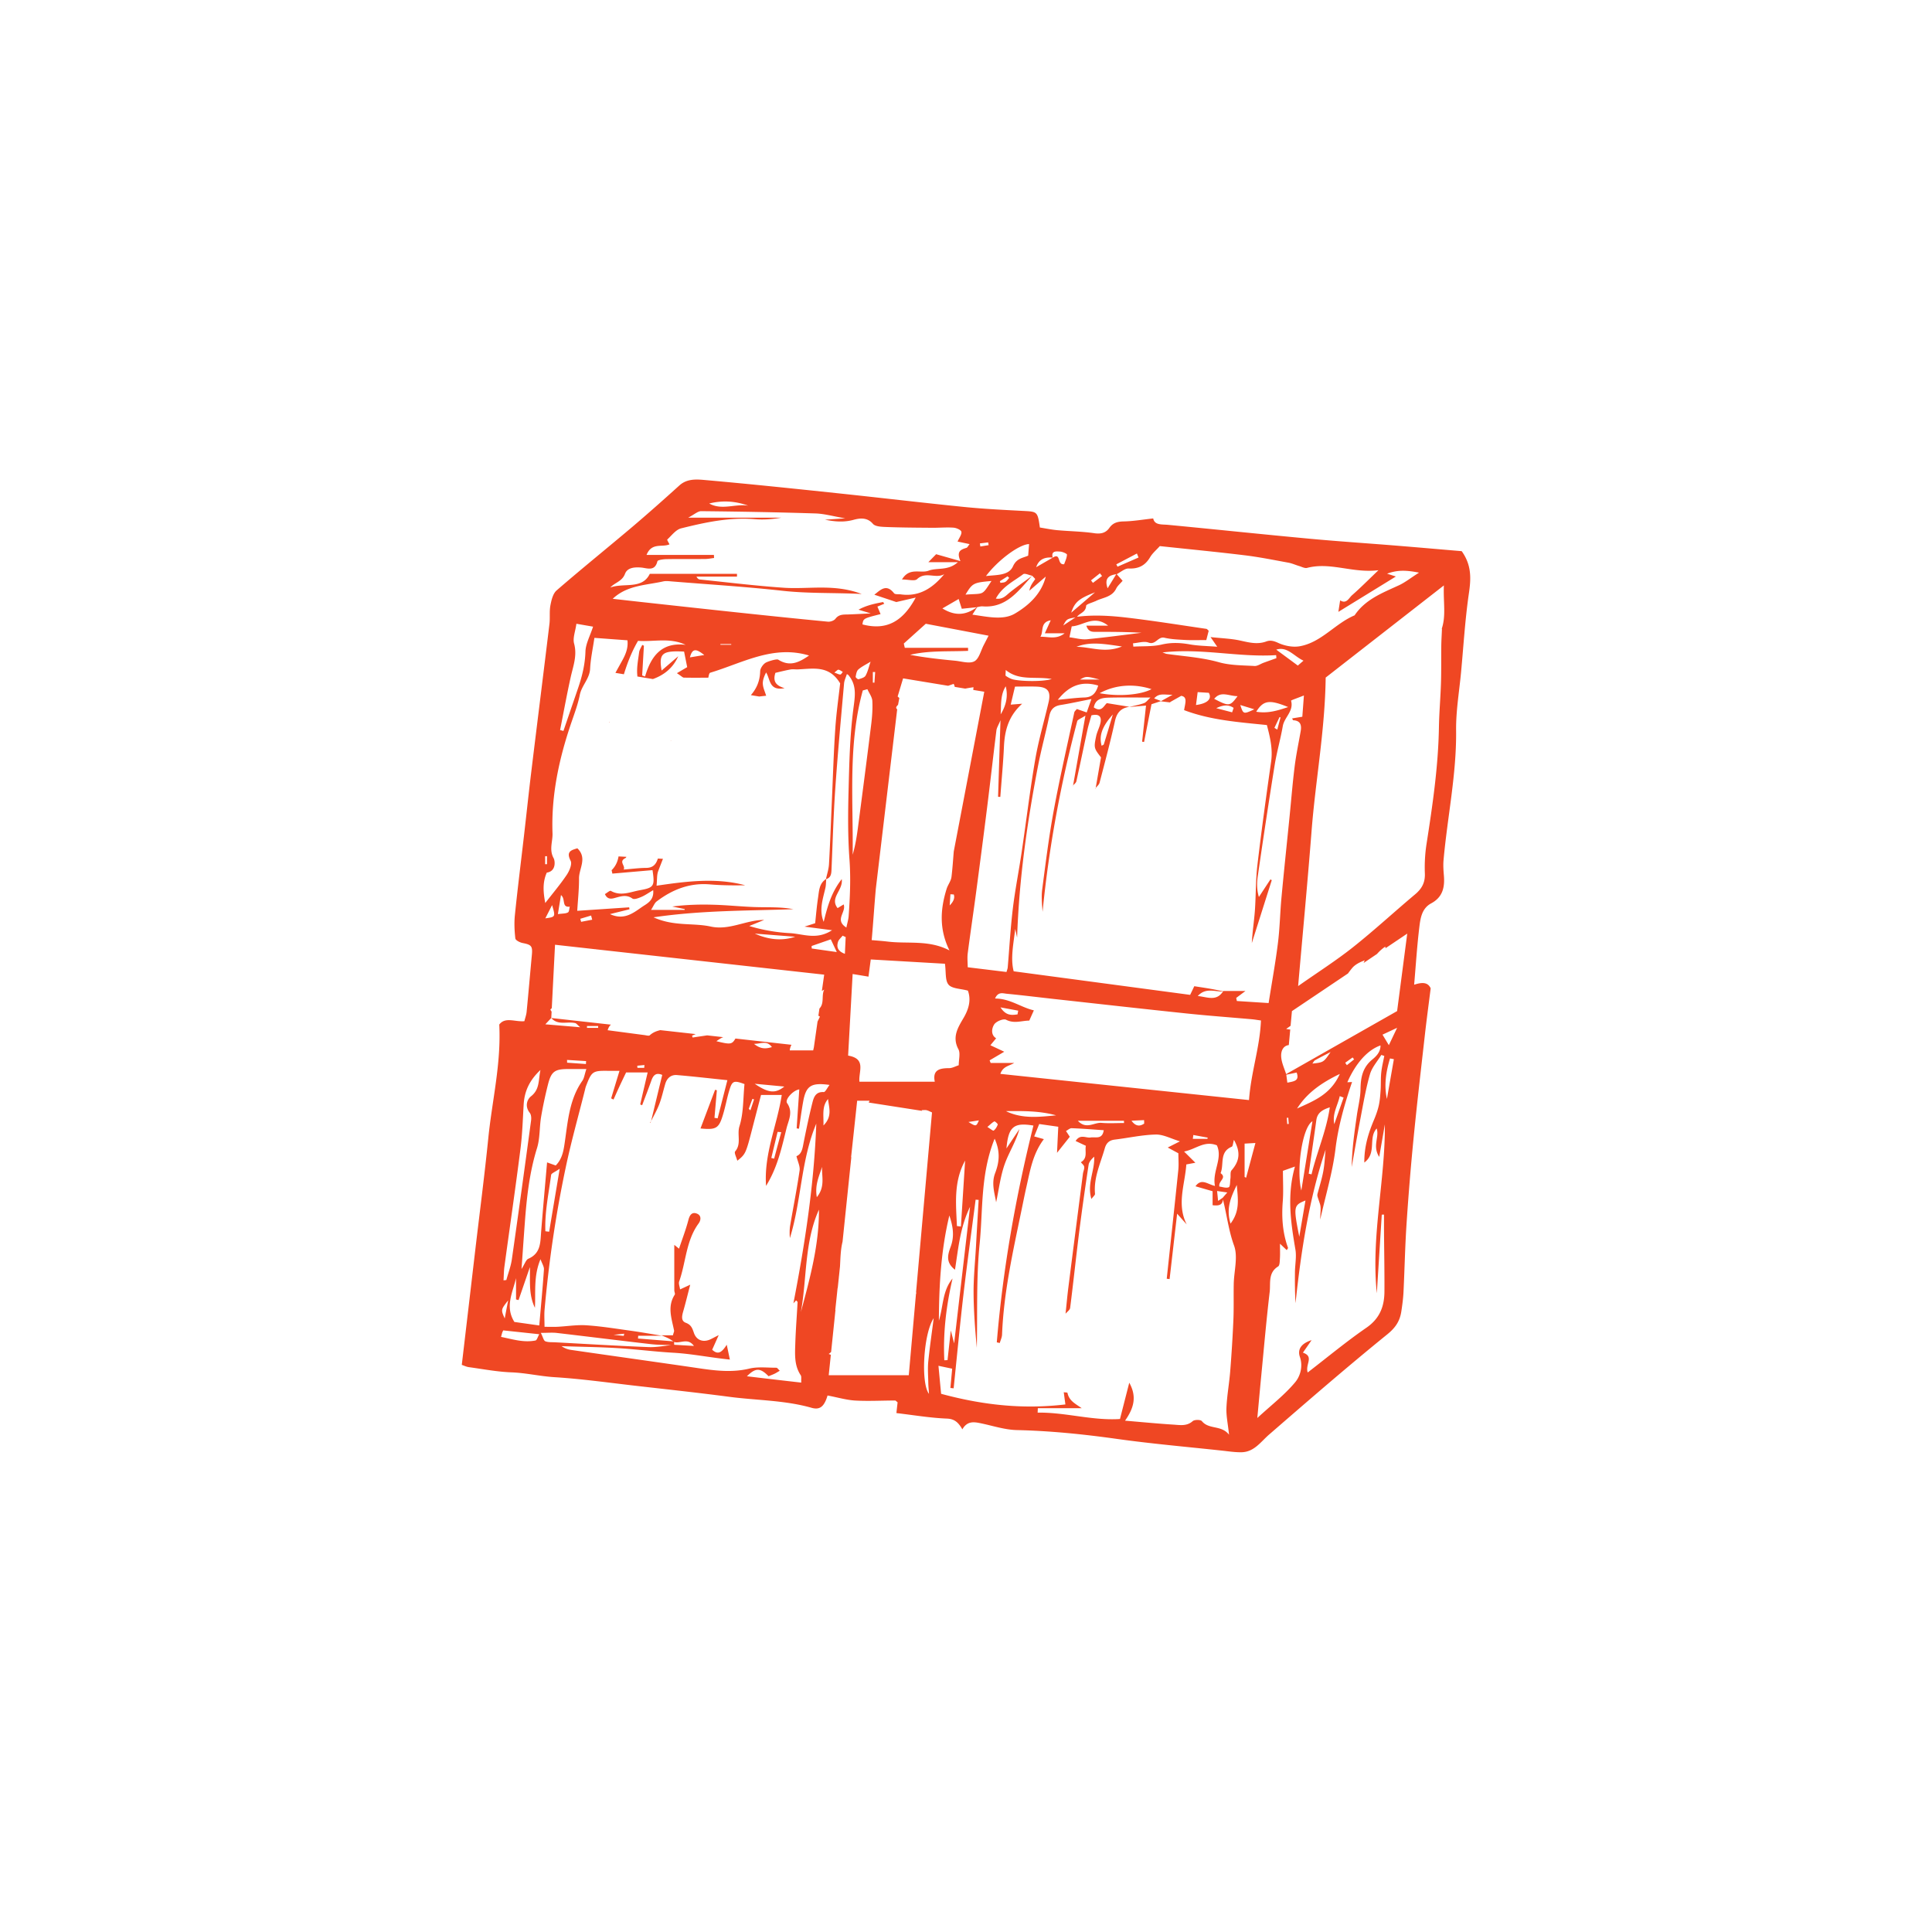 <svg xmlns="http://www.w3.org/2000/svg" id="Layer_1" x="0" y="0" version="1.1" viewBox="0 0 500 500" xml:space="preserve" fill="currentColor" aria-hidden="true">
  <style>
    .st0{fill:#ef4723}
  </style>
  <path d="M277.7 203.48c.01-.07.02-.13.04-.2-.04.04-.08.08-.11.12l.07.08zM283.56 204.15c.01-.07.02-.14.04-.21-.04.04-.08.09-.12.13l.08.08zM173.59 191.69c0 .05-.01.1-.01.14.03-.03.07-.06.1-.09l-.09-.05zM266.42 264.13h-.05c-.01.02-.02.05-.03.07l.08-.07zM157.78 187c.01-.08.02-.16.04-.24-.04.05-.08.1-.11.16l.07.08zM168.35 290.63c.04-.16.08-.31.11-.47-.07.13-.14.26-.2.39l.09.08zM275.74 340v-.02c0 .01-.01.01-.01.02h.01zM275.21 360.32c.03 0 .06.01.08.01 0-.03-.01-.06-.01-.08l-.07.07z" class="st0"/>
  <path d="M378.29 142.64c-5.36-.45-11.13-.96-16.91-1.43-7.52-.61-15.05-1.1-22.56-1.8-12.18-1.13-24.34-2.42-36.51-3.58-1.71-.16-3.49.12-3.86-1.66-2.75.3-5.15.72-7.55.77-1.61.03-2.83.3-3.81 1.69-.92 1.31-2.21 1.61-3.91 1.36-3.15-.46-6.37-.49-9.55-.78-1.55-.14-3.09-.47-4.51-.69-.57-4.07-.69-4.1-4.04-4.28-5.18-.27-10.38-.52-15.54-1.04-10.93-1.1-21.83-2.4-32.76-3.55-11.55-1.22-23.1-2.43-34.67-3.45-2.08-.18-4.4-.27-6.27 1.42-4.04 3.65-8.11 7.27-12.26 10.79-6.49 5.49-13.11 10.82-19.53 16.39-.95.82-1.34 2.5-1.6 3.86-.3 1.56-.06 3.21-.25 4.8-1.55 12.83-3.17 25.66-4.73 38.49-.67 5.52-1.25 11.05-1.89 16.57-.78 6.75-1.63 13.49-2.32 20.25-.21 2.01-.12 4.08.11 6.09.05.48 1.17 1.05 1.88 1.19 2.28.44 2.61.8 2.4 3.06-.46 4.92-.88 9.84-1.36 14.75-.08.81-.38 1.59-.58 2.42-2.44.22-4.96-1.18-6.5.87.52 10.15-1.86 19.68-2.83 29.33-.99 9.83-2.28 19.63-3.43 29.45-1.13 9.64-2.26 19.29-3.44 29.3.64.21 1.2.5 1.79.58 3.67.5 7.34 1.21 11.03 1.35 3.77.14 7.43 1.02 11.19 1.25 7.14.45 14.25 1.46 21.37 2.27 7.97.91 15.96 1.77 23.91 2.82 7.09.93 14.3.86 21.25 2.84 1.9.54 2.94-.16 3.72-2.04.21-.49.35-1.01.4-1.15 2.65.5 4.9 1.18 7.18 1.31 3.42.19 6.86-.01 10.29-.01.19 0 .37.26.66.47-.1.84-.2 1.75-.31 2.78 4.52.53 8.79 1.26 13.08 1.43 2.02.08 2.99 1.06 3.99 2.78 1.15-2.03 2.73-1.97 4.36-1.65 3.25.63 6.49 1.77 9.75 1.84 8.65.2 17.21 1.07 25.77 2.27 9.05 1.27 18.16 2.06 27.24 3.04 1.69.18 3.38.45 5.07.43 3.32-.04 5.01-2.69 7.23-4.61 10.1-8.76 20.2-17.52 30.58-25.93 2.13-1.73 3.22-3.43 3.6-5.88.26-1.7.49-3.42.57-5.13.29-5.93.4-11.87.8-17.79.49-7.4 1.1-14.8 1.83-22.18.86-8.73 1.88-17.44 2.86-26.15.45-4.02.99-8.03 1.54-12.39-.78-1.8-2.57-1.49-4.28-.94.44-5.06.74-9.85 1.31-14.62.29-2.42.59-5.09 3.09-6.43 2.99-1.6 3.55-4.15 3.3-7.18-.11-1.33-.21-2.69-.09-4.02 1-11.19 3.38-22.23 3.25-33.56-.06-5.04.82-10.09 1.29-15.13.62-6.65 1.02-13.33 1.96-19.93.59-3.89.91-7.55-1.8-11.33zm-80.64 1.56c.61-1.04 1.61-1.86 2.51-2.87 7.46.8 14.77 1.5 22.06 2.39 3.76.46 7.49 1.22 11.22 1.9.94.17 1.83.59 2.75.86.69.2 1.48.65 2.09.49 6.06-1.59 11.81 1.44 18.46.6-2.67 2.56-4.69 4.6-6.84 6.48-.82.72-1.43 2.35-3.07 1.33v-.02c-.12.8-.25 1.59-.46 2.99 5.21-3.2 9.93-6.1 14.88-9.15-.81-.26-1.28-.41-2.27-.73 2.78-1.03 5.06-.9 8.26-.27-2.2 1.4-3.62 2.55-5.23 3.29-4.25 1.96-8.67 3.62-11.44 7.76-5.05 2.12-8.59 7-14.19 8-1.78.32-3.93-.1-5.59-.87-1.14-.53-2.05-.75-3.07-.37-2.34.86-4.54.25-6.84-.25-2.27-.49-4.62-.56-7.59-.88.74 1.07 1.04 1.5 1.73 2.5-2.64-.21-4.9-.22-7.1-.61-2.47-.44-4.8-.54-7.31.05-2.35.55-4.86.38-7.3.53l-.09-.86c1.35-.1 2.86-.62 4.02-.19 1.87.69 2.43-1.64 4.11-1.25 1.78.41 3.65.48 5.49.58 1.72.09 3.46.02 5.35.02.2-.77.41-1.6.62-2.41-.24-.2-.41-.46-.61-.49-6.94-1.01-13.87-2.13-20.84-2.94-4.18-.48-8.41-.72-12.62-.19.71-.97 2.28-1.16 2.35-2.84.02-.42 1.53-.79 2.35-1.18l-.07.06c1.87-1.04 4.37-1.01 5.5-3.34.34-.71 1.02-1.25 1.66-2.02-.48-.54-1.01-1.12-1.53-1.71h.01c1.04-.52 2.09-1.51 3.1-1.46 2.55.11 4.26-.76 5.54-2.93zm37.02 42.2c1.87.09 2.22 1.23 1.95 2.8-.53 3.04-1.18 6.07-1.56 9.13-.54 4.28-.88 8.59-1.31 12.89-.7 7-1.45 14-2.1 21.01-.37 3.93-.43 7.9-.92 11.81-.62 5.02-1.54 10.01-2.41 15.55-2.76-.18-5.49-.35-8.22-.53-.06-.27-.11-.53-.17-.8.67-.5 1.34-1 2.39-1.79h-5.73c-.02.03-.03.04-.05.07-1.08-.22-2.16-.45-3.25-.64-1.35-.24-2.71-.43-4.21-.67-.2.42-.64 1.35-1.07 2.24-15.22-2.03-30.25-4.04-45.67-6.1-.87-3.35-.04-7.12.4-10.97.16.75.33 1.49.49 2.24.5-14.99 2.58-29.73 5.4-44.36.84-4.35 2.02-8.64 2.93-12.98.35-1.7 1.19-2.56 2.89-2.84 2.51-.4 4.99-.96 8.01-1.55-.55 1.56-.86 2.44-1.22 3.47-.95-.33-1.72-.6-2.55-.89-.25.32-.59.57-.66.88-1.81 8.45-3.75 16.88-5.32 25.37-1.25 6.78-2.1 13.63-2.99 20.47-.25 1.9-.04 3.86.1 5.78 1.64-16.71 4.67-33.14 8.97-49.35.11-.42.92-.65 2.12-1.44-1.15 6.5-2.17 12.28-3.19 18.05.32-.34.75-.65.84-1.04.99-4.44 1.9-8.89 2.87-13.33.29-1.3.7-2.57 1.03-3.75 1.95-.46 2.66.29 2.36 1.86-.23 1.2-.87 2.31-1.13 3.51-.64 3.02-.57 3.14 1.25 5.51l-1.37 7.89c.38-.44.87-.84 1-1.34 1.39-5.31 2.81-10.62 3.99-15.98.49-2.21 1.6-3.36 3.75-3.66-1.84-.3-3.68-.6-5.85-.95-.73.54-1.32 2.52-3.38 1.11.43-2.34 2.3-2.5 4.12-2.54 3.32-.07 6.64-.02 10.54-.02-.68.61-1.1 1.24-1.67 1.45-1.24.45-2.57.68-3.86 1 1.4-.11 2.83-.24 4.38-.37-.36 3.37-.69 6.36-1.01 9.35.17.02.34.04.51.07.64-3.27 1.28-6.55 1.92-9.77.93-.31 1.71-.56 2.49-.82l-1.8-.68c1.31-1.51 2.72-.87 4.77-.96-1.45.81-2.26 1.25-3.07 1.7.81.11 1.65.2 2.49.3l-.08-.08c.83-.47 1.67-.94 2.89-1.63 1.71.29 1.01 1.93.75 3.7 6.82 2.59 13.98 3.1 21.42 3.86.78 3 1.58 6.12 1.09 9.52-1.27 8.91-2.5 17.84-3.55 26.78-.46 3.91-.36 7.88-.65 11.8-.21 2.78-.65 5.55-.79 8.33 1.72-5.42 3.44-10.85 5.16-16.27-.11-.08-.22-.15-.33-.23-.9 1.37-1.81 2.75-3 4.57-.61-2.08-.51-3.87-.26-5.57 1.38-9.53 2.81-19.04 4.34-28.55.55-3.4 1.52-6.73 2.11-10.12.4-2.28 2.9-3.87 2.14-6.57-.03-.1 1.77-.72 3.32-1.34-.16 2.23-.28 3.78-.41 5.5-.98.16-1.79.29-2.64.43.12.2.19.47.27.48zm-18.16 70.19c-1.72 2.65-4.09 1.42-6.53 1.18 2.06-2.26 4.39-1.08 6.53-1.18zm-73.53 85.21c.04-9.15.55-18.24 2.71-27.23.88 2.61 1.39 5.18.38 7.98-.7 1.93-1.51 4.05 1.08 6.06.46-2.97.79-5.71 1.34-8.41.55-2.69 1.32-5.34 2.56-7.89-1.36 11.71-2.73 23.41-4.12 35.36-.26-1.03-.5-1.95-.86-3.35-.32 2.91-.59 5.29-.85 7.68-.28.01-.55.03-.83.04-.35-7.13.5-14.16 2.13-21.17-2.66 3.22-2.38 7.26-3.54 10.93zm6.79-41.44c-.36 5.69-.72 11.38-1.09 17.06l-1.03-.12c-.24-5.71-.9-11.45 2.12-16.94zm.86-9.99l2.71-.42c-.71 1.63-.71 1.63-2.71.42zm-3.8-70c-.18 2.2-.32 4.39-.59 6.58-.13 1.06-.92 2.02-1.25 3.07-1.63 5.22-1.99 10.42.73 15.95-5.31-2.78-10.71-1.66-15.9-2.28-1.43-.17-2.87-.27-4.23-.39.41-4.53.68-8.94 1.07-13.28l5.53-46.44c-.16-.16-.28-.32-.26-.46.03-.24.24-.49.48-.7l.34-1.78c-.15-.13-.3-.26-.44-.39.46-1.52.91-3.04 1.41-4.69l11.66 1.92c.48-.17.96-.33 1.44-.5.09.24.19.47.28.71-.05.02-.09.03-.14.05l2.84.47c.7-.14 1.41-.25 2.14-.36l-.06.7 2.85.47-7.9 41.35zm-1.05 13.95c.06-.96.13-1.92.19-2.89l.87.06c.34 1-.17 1.93-1.06 2.83zm-22.49-55.63c.4-.11.8-.22 1.19-.33.45 1.02 1.23 2.02 1.28 3.06.11 2.08-.06 4.2-.32 6.27-1.09 8.8-2.24 17.59-3.39 26.38-.31 2.39-.7 4.78-1.38 7.13.17-14.23-1.23-28.56 2.62-42.51zm-3.45 43.69c.36 4.93.14 9.8-.21 14.69-.06.91-.35 1.8-.59 2.98-3.17-2.02.04-3.96-.7-5.99-.5.31-.96.59-1.57.96-2.12-2.69 1.48-4.59 1.07-7.5-2.75 3.51-3.73 7.24-4.67 11.05-1.24-3.03-.23-5.85.43-8.71.18-.76.16-1.57.22-2.35 1.29-.4 1.33-1.46 1.38-2.59.3-7.03.5-14.07.99-21.09.62-8.98 1.46-17.95 2.25-26.92.07-.83.47-1.63.73-2.45.17.1.3.14.38.23 2.29 2.7 1.71 5.56 1.29 8.85-.9 6.95-1.05 14.02-1.23 21.04-.16 5.93-.2 11.89.23 17.8zm-.98 20.13c-.06 1.35-.13 2.7-.2 4.34-1.99-.72-2.15-1.87-1.79-3.08.18-.6.79-1.08 1.2-1.62.26.13.53.25.79.36zm-5.54 13.6c-.8 1.45.09 3.53-1.25 4.89l-.27 1.86c.13.08.27.17.4.25-.21.42-.41.84-.62 1.27l-.95 6.66-.18.8h-6.06c.04-.55.22-1.04.44-1.45l-14.5-1.62c-.89 1.54-1.3 1.59-4.93.69.82-.56 1.3-.89 1.79-1.04l-4.18-.47c-1.25.19-2.51.37-3.76.56l-.15-.49c.3-.13.61-.26.94-.4l-9.16-1.02c-.97.23-1.91.58-2.72 1.33-.24.22-.92.01-1.38-.05-3.13-.41-6.27-.83-9.52-1.26.23-.75.53-1.19.86-1.44l-15.45-1.72c1.74 2 4.16.82 6.21 1.32.28.07.49.4 1.27 1.07-3.24-.27-5.84-.49-9.02-.76.73-.77 1.13-1.2 1.54-1.64l.09-1.72c-.03 0-.05.01-.08.01-.08-.16-.17-.32-.25-.48.13-.11.25-.24.37-.36l.84-16.4 10.43 1.16a.3.3 0 00.08-.04c0 .02-.01.03-.01.05l59.16 6.57-.6 4.21c.2-.11.4-.23.62-.34zm-18.19 14.04c1.91-.01 3.29-.98 4.64.84-1.64.48-2.91.54-4.64-.84zm.02 14.38c-.32.94-.63 1.89-.95 2.83-.14-.13-.28-.27-.42-.4.31-.86.63-1.71.94-2.57.15.04.29.09.43.14zm7.83-3.33c-2.27 1.81-4.03 1.76-7.66-.72 2.47.23 4.93.46 7.66.72zm-36.2-5.57l-.06.73h-1.75c-.02-.18-.03-.37-.05-.55l1.86-.18zm-11.98-9.62h-2.89v-.47h2.89v.47zm-3.12 8.6c-.01.25-.03.5-.04.76-1.62-.12-3.25-.23-4.87-.35-.01-.24-.01-.47-.02-.71l4.93.3zm-10.55-36.94c.59-1.16 1.04-2.04 1.75-3.43.9 3.06.9 3.06-1.75 3.43zm3.25-1.1c.31-1.9.53-3.26.8-4.93 1.28 1.03.08 3.28 2.28 3-.15.52-.14 1.31-.47 1.49-.58.33-1.36.27-2.61.44zm5.8 1.21l2.8-.84c.09.36.18.72.28 1.08-.95.18-1.91.36-2.86.55-.08-.27-.15-.53-.22-.79zm45.16 3.84l10.46.81c-3.58 1.18-7.06.7-10.46-.81zm14.73 3.85c-.01-.22-.01-.44-.02-.65 1.56-.54 3.12-1.08 4.96-1.72.4.85.77 1.64 1.55 3.29-2.79-.39-4.64-.65-6.49-.92zm7.4-70.91c-.4.01-.8-.24-1.55-.5.58-.42.86-.78 1.08-.74.39.07.75.37 1.12.57-.21.24-.42.67-.65.67zm3.97.6c.12-.66.24-1.49.69-1.89.83-.74 1.88-1.23 3.18-2.03-.48 1.41-.73 2.61-1.31 3.63-.29.5-1.16.72-1.82.92-.18.05-.77-.46-.74-.63zm4.45 1.51v-2.75h.6c-.06.92-.13 1.84-.19 2.76-.14-.01-.28-.01-.41-.01zm29.95-12.15c-.59 1.13-.9 1.76-1.23 2.38-.78 1.48-1.23 3.59-2.45 4.25-1.28.68-3.32 0-5.02-.16-3.87-.37-7.73-.79-11.61-1.52 4.94-1.17 10-.8 15.01-1.03 0-.26-.01-.53-.01-.79h-16.37c-.09-.37-.17-.73-.26-1.1l5.69-5.12c5.17.98 10.54 2 16.25 3.09zm-11.95-7.06c1.52-.88 2.78-1.61 4.21-2.44.37 1.17.61 1.92.81 2.53 1.41-.15 2.65-.27 3.89-.4-2.66 1.96-5.44 2.45-8.91.31zm6.56 89.23c.68-5.26 1.47-10.51 2.17-15.78.99-7.46 1.97-14.93 2.9-22.4.81-6.49 1.54-13 2.35-19.49.08-.67.51-1.3 1.05-2.62-.22 7.1-.42 13.46-.62 19.81l.58.03c.32-4.34.74-8.67.94-13.02.2-4.1 1.12-7.84 4.71-11.09-1.22.09-1.93.15-2.96.23.36-1.51.73-3.08 1.11-4.67 2.08 0 3.87-.06 5.66.01 2.84.12 3.68 1.26 3.03 4.05-1.15 4.93-2.6 9.81-3.45 14.79-1.38 8.02-2.34 16.1-3.54 24.15-.72 4.85-1.69 9.67-2.27 14.53-.6 5.02-.88 10.08-1.31 15.13-.03.36-.18.7-.32 1.2-3.21-.39-6.4-.78-10.03-1.22-.02-1.24-.15-2.46 0-3.64zm25.06-82.79c-2.16 1.7-4.19.84-6.26.89.9-1.38-.15-3.76 2.68-4.26-.53 1.16-.94 2.07-1.53 3.37h5.11zm8.1-.38c3.94 0 7.87 0 11.81.24-4.72.58-9.43 1.23-14.16 1.68-1.41.13-2.87-.31-4.49-.51.22-1.06.39-1.85.59-2.83 2.99-.15 5.75-3.09 9.42-.18h-5.63c.51 1.64 1.49 1.6 2.46 1.6zm-4.13 12.35c1.64-.9 1.64-.9 5.12 0h-5.12zm4.73 1.55c-.6 2.01-1.55 3.03-3.58 3.09-2.18.07-4.36.37-6.87.6 2.68-3.37 5.84-5.06 10.45-3.69zm-5.63-10.02c3.62-1.44 7.29-.73 11.78-.09-4.41 1.82-8.09.1-11.78.09zm19.43 10.95c-2.75 1.48-8.47 1.99-13.42 1.05 4.11-2.23 8.91-2.52 13.42-1.05zm-22.85-16.47c.86-1.63.9-1.7 3.15-2.09-1.05.7-2.1 1.39-3.15 2.09zm-2.97 13.84c-1.99.7-7.61.67-9.96.13-.68-.16-1.34-.54-1.93-.93-.15-.1-.02-.63-.02-1.53 3.51 2.89 7.54 1.6 11.91 2.33zm-11.91 1.9c.67 2.65.05 5.03-1.31 7.26.15-2.47-.1-5.03 1.31-7.26zm27.72 7.29c-.77 2.57-1.53 5.15-2.33 7.71-.05.17-.37.25-.57.38-.7-2.53.04-4.89 2.9-8.09zm37.11-.71c1.86-2.98 3.4-3.2 8.26-1.21-2.79.92-5.21 1.7-8.26 1.21zm6.29 1.46c-.28 1.05-.56 2.1-.84 3.16-.25-.15-.49-.3-.74-.45.44-.93.88-1.85 1.32-2.78.09.02.17.04.26.07zm-1.08-15.32c-1.1.39-2.2.78-3.3 1.18-.79.29-1.58.88-2.35.84-3.07-.18-6.25-.14-9.18-.96-4.46-1.26-9.02-1.53-13.54-2.17-.23-.03-.45-.15-1.11-.38 10.15-1.16 19.73 1.32 29.42.7.03.27.05.53.06.79zm-.03-2.21c2.86-.91 4.55 1.7 7.05 2.85l-1.47 1.27c-1.98-1.47-3.79-2.8-5.58-4.12zm-5.67 15.44c-2.84 1.31-2.84 1.31-3.64-1.11 1.02.31 2.04.62 3.64 1.11zm-10.39-2.71c1.74-2.12 3.71-.72 6.05-.69-1.97 2.66-2.21 2.68-6.05.69zm5.03 2.34c-.13.38-.26.77-.39 1.15-1.18-.31-2.36-.61-4.11-1.07 2.05-.98 3.32-.86 4.5-.08zm-9.74-.74c.17-1.28.29-2.21.43-3.34 1.1.07 2.04.13 2.88.18.9 1.55-.32 2.77-3.31 3.16zm-15.29-39.21c.14.35.28.69.42 1.04-1.81.79-3.62 1.58-5.44 2.37-.1-.2-.21-.4-.31-.61 1.77-.93 3.55-1.86 5.33-2.8zm-5.35 5.36c-.74 1.21-1.49 2.42-2.23 3.64-.91-2.57.33-3.38 2.23-3.64zm-4.22-.24c.18.23.36.47.55.7-.79.59-1.57 1.19-2.36 1.78l-.5-.65 2.31-1.83zm-1.28 4.93c-2.05 1.75-4.1 3.51-6.15 5.26.89-2.72 1.96-3.64 6.15-5.26zm-10.95-8.99c-.45-1.83.95-1.61 1.92-1.56.64.03 1.8.55 1.78.8-.05.91-.5 1.79-.73 2.47-1.92.27-.72-3.14-2.98-1.69l-4.26 2.46c.71-2.12 2.29-2.65 4.27-2.48zm-4.54 5.59c-.59.87-1.28 1.67-1.49 2.98 1.41-1.22 2.82-2.44 4.24-3.66-1.12 4.51-4.46 7.5-7.99 9.58-3.03 1.78-7.03.83-11 .27.53-.82.89-1.39 1.24-1.94.5-.1.97-.24 1.42-.2 6.2.48 9.28-4.09 12.82-7.91.31.32.82.79.76.88zm-.77-.88c-1.91 1.41-3.86 2.77-5.72 4.25-1.02.81-1.83 1.93-3.68 1.65 1.69-3.15 4.63-4.47 7.07-6.31.43-.32 1.51.23 2.29.38.02.01.03.02.04.03zm-8.36 1.4c.67-.42 1.33-.85 2-1.27l.42.42c-.33.35-.6.79-1 1.02-.35.21-.84.18-1.27.26-.04-.15-.1-.29-.15-.43zm7.56-9.61c-.08 1.09-.15 1.92-.23 2.99-1.37.62-2.98.65-3.93 2.76-1.09 2.43-4.19 2.2-6.99 2.52 3.1-4.12 8.59-8.2 11.15-8.27zm-10.58-.44c.04.24.07.48.11.72-.71.11-1.43.23-2.14.34-.04-.26-.08-.52-.12-.79l2.15-.27zm.85 9.99c-2.58 3.92-1.81 3.16-6.72 3.53 1.81-2.99 2.03-3.11 6.72-3.53zm-62.95-19.49c-3.35-.55-6.82 1.27-10.1-.56 3.42-.86 6.79-.64 10.1.56zm-31.89 17.63c.6-1.58 2.39-1.76 4.15-1.62 1.52.12 3.57 1.12 4.23-1.61.09-.36 1.51-.54 2.31-.56 3.35-.06 6.7-.01 10.05-.04.77-.01 1.54-.17 2.31-.26-.01-.26-.03-.53-.04-.79h-17.44c1.33-3.32 4.05-1.89 5.94-2.74-.21-.44-.67-1.15-.57-1.25 1.13-1.05 2.22-2.55 3.58-2.89 6.22-1.55 12.5-2.91 19.01-2.38 2.3.19 4.63.03 6.94-.39h-24.11c1.58-.82 2.48-1.69 3.37-1.68 9.85.1 19.7.28 29.54.59 2.31.07 4.61.74 7.74 1.27-2.27.15-3.77.25-5.26.35 2.45.49 4.8.73 7.33.05 1.46-.4 3.52-.81 5.07 1.01.63.74 2.28.78 3.47.83 3.95.15 7.91.17 11.87.2 1.84.02 3.69-.16 5.51-.03.74.05 1.95.57 2.05 1.06.14.68-.55 1.54-.98 2.54.87.18 1.86.39 3.11.66-.4.48-.55.88-.81.96-1.37.43-2.7.82-1.56 3.44-2.45-.7-4.26-1.21-6.29-1.79-.43.44-1.06 1.08-2.01 2.06h7.65c-2.62 2.32-5.35 1.35-7.59 2.2-2.09.8-4.95-.98-6.89 2.28 1.64 0 3.29.5 3.91-.09 2.22-2.11 4.84 0 7.03-1.29-2.97 3.59-6.44 5.89-11.21 5.24-.61-.08-1.52.05-1.79-.3-2.03-2.6-3.58-.76-5.1.38 1.72.57 3.54 1.18 5.69 1.9 1.36-.31 3.14-.72 5.03-1.16-3.37 6.26-7.62 8.57-13.79 6.95.22-1.54.22-1.54 4.69-2.67-.26-.62-.51-1.21-.82-1.94.5-.21 1.14-.47 1.78-.74-.12-.15-.27-.45-.36-.43-2.12.4-4.23.83-6.31 1.97.8.24 1.61.49 3.18.96-2.46.12-4.13.21-5.8.27-1.23.04-2.43-.09-3.35 1.12-.36.48-1.31.81-1.95.75-7.62-.73-15.24-1.52-22.85-2.33-8.48-.9-16.96-1.83-25.44-2.76-2.45-.27-4.91-.55-7.4-.83 3.69-3.52 8.58-3.5 13.1-4.51.68-.15 1.43-.05 2.15.01 9.59.78 19.2 1.37 28.76 2.43 6.61.73 13.2.46 20.42.82-7.11-2.69-13.67-1.18-20.11-1.61-7.26-.49-14.48-1.39-21.72-2.13-.33-.03-.64-.21-.93-.75h10.49v-.73h-22.56c-1.99 4.14-6.67 2.25-10.23 3.55 1.19-1.3 3.07-1.57 3.81-3.55zm27.49 18.37h-2.8v-.19h2.79c.01.06.01.12.01.19zm-6.98 2.65c-1.72.28-2.58.43-3.71.61.65-2.52 1.72-2.17 3.71-.61zm-34.56 5.7c.64-2.87 1.72-5.57.87-8.68-.38-1.41.33-3.12.6-5.11 1.65.29 3.12.54 4.31.75-.76 2.38-1.91 4.41-1.97 6.47-.1 3.29-.85 6.35-1.89 9.39l-3.81 11.13-.86-.24c.91-4.58 1.74-9.17 2.75-13.71zm-6.62 46.37c.16 0 .32 0 .48-.01v2.08h-.48v-2.07zm.43 4.24c2.47-.34 2.14-3.06 1.78-3.71-1.24-2.23-.22-4.34-.3-6.45-.36-9.9 1.71-19.42 4.9-28.74.8-2.34 1.68-4.68 2.16-7.09.49-2.45 2.54-4.16 2.67-6.78.13-2.55.68-5.07 1.11-7.98 2.74.2 5.51.41 8.55.63.23 1.98-.46 3.62-1.34 5.22-.59 1.07-1.19 2.14-1.77 3.21l2.19.36c.91-2.95 2.03-5.86 3.66-8.65 4.03.31 8.22-.93 12.32 1.04-6.18-.77-8.96 2.9-10.5 8.2-.25-.09-.5-.19-.75-.28l.45-7.7c-.14-.07-.29-.14-.43-.21-.28.64-.72 1.26-.81 1.93-.25 1.95-.66 3.96-.47 5.89.01.12.01.24.02.36l4.02.66c2.8-1.01 5.18-2.79 6.55-5.9-1.4 1.2-2.79 2.4-4.3 3.7-.76-4.48.15-5.19 5.82-4.91.25 1.27.51 2.55.8 4.03-.59.34-1.47.86-2.66 1.56 1.22.8 1.5 1.14 1.79 1.15 2.06.05 4.12.02 6.33.02.09-.24.17-1.18.5-1.29 8.34-2.5 16.3-7.26 25.58-4.45-2.45 1.68-4.87 3.03-7.97 1.07-.35-.22-2.14.27-3.07.69-.76.34-1.59 1.5-1.61 2.31-.06 2.56-.96 4.53-2.41 6.18l2.17.36c.5-.07 1.08-.13 1.79-.2-.31-1.05-.81-2.04-.86-3.05-.06-.97.34-1.98.85-2.98 1.13 1.81.72 4.84 4.78 4.07-2.18-.66-3.11-1.68-2.38-3.97 1.12-.26 2.5-.61 3.9-.87.6-.11 1.24 0 1.85-.02 3.95-.15 8.14-1.19 11.01 3.62-.38 3.4-.98 7.55-1.26 11.72-.41 6.03-.59 12.08-.86 18.12-.25 5.65-.45 11.29-.77 16.94-.07 1.3-.51 2.59-.79 3.88-1.77 1.13-1.77 3.06-2.04 4.82-.33 2.17-.51 4.37-.75 6.59-.78.25-1.46.47-2.75.88 2.52.33 4.46.59 7.12.93-3.99 2.61-7.5.94-10.86.76a44.7 44.7 0 01-10.57-1.85c1.29-.52 2.57-1.04 3.86-1.57-4.7-.01-8.95 2.77-13.83 1.71-4.59-1-9.55.01-14.8-2.39 12.57-1.84 24.38-1.68 36.19-2.1-3.38-.66-6.79-.43-10.19-.56-3.44-.13-6.87-.49-10.32-.59-3.59-.11-7.18-.02-10.83.46l3.22.66c0 .07-.01.14-.01.21h-8.7c.64-.99.9-1.78 1.45-2.19 4.06-3.08 8.55-4.86 13.78-4.41 3.04.26 6.1.28 9.15.23-7.45-1.99-14.98-1.07-22.95.11.16-1.66.05-2.79.41-3.74.4-1.08.83-2.15 1.24-3.22l-1.31-.07c-.02.06-.04.11-.06.17-.5 1.46-1.32 2.24-2.97 2.25-1.83.01-3.65.26-5.83.43.57-.99-1.41-2.03.45-2.97.11-.06.19-.19.27-.32l-2.04-.11c-.22 1.27-.7 2.49-1.8 3.57.07.29.14.58.2.88 3.47-.3 6.94-.6 10.39-.9.62 4.11.4 4.54-3.24 5.19-2.48.44-4.96 1.65-7.54.18-.26-.15-.99.52-1.54.83.71 1.6 1.9 1.19 2.9.91 1.47-.41 2.78-.77 4.23.25.46.32 1.58-.12 2.31-.43.95-.4 1.8-1.01 3.05-1.75.29 2.67-1.66 3.51-2.8 4.29-2.28 1.56-4.69 3.62-8.38 1.91 1.95-.48 3.5-.86 5.05-1.25-.03-.17-.05-.33-.08-.5-4.38.29-8.76.59-13.44.9.17-2.85.48-5.62.46-8.39-.02-2.56 2.2-5.25-.43-7.79-1.61.49-2.97.83-1.74 3.24.43.84-.32 2.6-1 3.62-1.67 2.48-3.61 4.77-5.57 7.3-.48-2.58-.79-5.23.4-7.87zm.28 54.93c.88-3.51 1.77-4.11 5.43-4.09 1.35.01 2.7 0 4.53 0-.48 1.44-.57 2.37-1.04 3.04-3.26 4.64-3.72 10.1-4.48 15.44-.34 2.36-.6 4.65-2.41 6.48-.65-.23-1.27-.45-2.24-.8-.53 6.14-1.07 12.02-1.53 17.9-.22 2.78-.06 5.62-3.31 7.03-.63.27-.91 1.32-1.77 2.66.31-4.39.56-8.02.83-11.65.49-6.64 1.18-13.22 3.18-19.64.79-2.54.61-5.37 1.05-8.04.47-2.79 1.07-5.57 1.76-8.33zm3.06 21.71c-1.02 6.09-1.88 11.2-2.73 16.3l-.98-.12c-.19-4.9.85-9.73 1.49-14.57.06-.44 1.01-.76 2.22-1.61zm-14.3 25.27c1.38-10.15 2.86-20.28 4.15-30.44.48-3.79.6-7.62.82-11.44.2-3.37 1.44-6.23 4.35-8.95-.57 2.68-.15 4.99-2.43 6.8-1.11.88-1.63 2.68-.34 4.29.37.46.43 1.33.34 1.98-1.62 12-3.26 23.99-4.98 35.97-.26 1.8-.94 3.55-1.42 5.32-.24.03-.49.06-.73.08.08-1.2.07-2.42.24-3.61zm.96 8.8c-.3 1.56-.6 3.12-.89 4.68-1.01-2.27-1.01-2.27.89-4.68zm7.07 10.38c-3.05.61-5.92-.33-8.91-.93.19-.67.25-1.04.41-1.37.16-.33.41-.61.2-.31l9.28.99c-.41.7-.61 1.55-.98 1.62zm-5.46-4.8c-2.5-3.97-.42-7.65.43-11.34v5.52c.22.05.43.11.65.16.98-2.85 1.96-5.69 2.94-8.54.08 3.65-.35 7.16 1.3 10.54.21-4.06-.39-8.2 1.44-12.58.41 1.15.94 1.92.89 2.66-.32 4.73-.77 9.46-1.21 14.49-2.57-.36-4.61-.65-6.44-.91zm8 5c-.43-.18-.59-1.04-1.15-2.17 1.76 0 2.97-.12 4.15.02 8.16.95 16.3 1.98 24.46 2.91 1.69.19 3.4.18 5.1.22-1.92.24-3.85.6-5.76.53-8.08-.31-16.16-.81-24.24-1.24-.87-.05-1.8.04-2.56-.27zm17.66-1.67c.81-.08 1.79-.18 2.77-.29-.04.19-.09.38-.13.57-.93-.1-1.86-.2-2.64-.28zm34.52 10.73c2.24-2.22 3.42-2.24 5.6-.01.46-.19 1.01-.39 1.54-.64.42-.2.81-.46 1.36-.78-.39-.36-.64-.78-.88-.78-2.35.01-4.79-.31-7.02.23-5.22 1.25-10.27.3-15.37-.44-10.26-1.49-20.53-2.92-30.79-4.41-.83-.12-1.64-.43-2.41-.96 4.86.16 9.72.22 14.57.51 4.79.29 9.56.92 14.35 1.19 4.75.27 9.41 1.23 14.64 1.77-.25-1.18-.47-2.24-.81-3.84-1.15 1.79-2.17 2.81-3.77 1.29.43-.96.87-1.94 1.69-3.78-1.45.72-2.03 1.09-2.65 1.29-1.68.54-3.16-.13-3.75-1.82-.41-1.17-.67-2.12-2.11-2.66-1.42-.53-.94-2.03-.59-3.26.56-1.97 1.04-3.95 1.73-6.6-1.28.6-1.79.83-2.63 1.22-.1-.76-.43-1.5-.23-2.06 1.76-4.97 1.75-10.53 5.02-15 .66-.9.73-2.08-.4-2.54-1.25-.51-1.88.26-2.23 1.61-.65 2.5-1.59 4.93-2.43 7.45-.44-.35-.84-.68-1.23-.99 0 3.97 0 7.89.01 11.8 0 .37.26.85.11 1.09-1.99 3.08-.79 6.19-.17 9.3.04.22-.11.47-.3 1.21h-2.99c.62.27 1.25.51 1.85.81.43.22.84.5 1.25.76-3.05-.24-6.09-.49-9.14-.73.01-.24.03-.48.04-.72h6.15c-2.76-.45-5.5-.94-8.25-1.32-3.75-.52-7.49-1.13-11.26-1.38-2.48-.17-4.99.25-7.49.38-.97.05-1.95.01-3.39.01 0-1.67-.11-3.1.02-4.52 1.11-12.43 2.92-24.77 5.52-36.97 1.41-6.64 3.26-13.19 4.91-19.77.09-.36.16-.73.3-1.07 1.47-3.84 1.71-3.99 5.98-3.91.73.01 1.47 0 2.67 0-.79 2.59-1.47 4.85-2.16 7.12.2.1.41.21.61.31.49-1.08.96-2.16 1.46-3.23.57-1.23 1.16-2.46 1.8-3.79h5.58c-.68 2.91-1.31 5.59-1.93 8.28.17.07.33.14.5.21.8-2.13 1.63-4.25 2.39-6.39.48-1.36 1.18-2.16 2.81-1.46l-2.88 11.94c.73-1.44 1.53-2.85 2.11-4.35.66-1.72 1.04-3.55 1.57-5.32.45-1.48 1.51-2.36 3.02-2.23 4.28.36 8.54.86 13.04 1.32-.89 3.5-1.71 6.69-2.52 9.88-.27-.04-.55-.09-.82-.13.21-2.38.41-4.76.62-7.14l-.46-.12c-1.27 3.36-2.53 6.72-3.78 10.01 4.18.39 4.8.02 5.96-4.03.58-2.02.95-4.1 1.58-6.1.7-2.23 1.18-2.34 3.85-1.36-.37 3.65-.22 7.47-1.3 10.9-.69 2.19.57 4.57-1.12 6.53-.3.35.32 1.5.56 2.41 2.13-1.69 2.22-1.9 3.85-8.22.74-2.87 1.49-5.73 2.29-8.81h5.36c-1.18 7.83-4.65 15.17-4.06 23.54 2.98-4.8 4.05-9.9 5.3-14.92.53-2.12 1.76-4.19.14-6.51-.64-.91 1.58-3.34 3.16-3.54-.23 3.38-.46 6.73-.68 10.09.2.03.4.06.6.08.36-2.33.66-4.66 1.08-6.98.74-4.13 2.05-5.01 6.83-4.35-.61.78-1.09 1.87-1.51 1.85-2.03-.13-2.56 1.29-2.91 2.69-.84 3.34-1.55 6.72-2.23 10.1-.32 1.58-.43 3.21-1.91 3.8.32 1.39.97 2.61.81 3.72-.69 4.75-1.64 9.47-2.44 14.21-.18 1.07-.16 2.17-.07 3.27 3-9.72 2.84-20.15 6.83-29.62-.56 15.69-2.94 31.14-5.92 46.5l.7-.76c.13.16.38.32.38.47-.19 3.56-.48 7.12-.59 10.68-.09 2.81-.3 5.67 1.4 8.22.24.35.09.96.14 1.91-4.77-.54-9.37-1.08-14.06-1.64zm-18.85-8.88c1.57.52 3.53-1.21 5.14 1.03-1.91-.11-3.51-.21-5.11-.3l-.03-.73zm27.73-54.29c-.61 2.28-1.23 4.56-1.84 6.85l-.73-.18c.54-2.25 1.09-4.5 1.63-6.75.32.03.63.05.94.08zm5.08 46.58c1.6-8.83.88-18.08 4.68-26.53.06 9.11-2.34 17.81-4.68 26.53zm4.13-29.76c-.56-3.16.63-5.49 1.36-7.85-.12 2.49.85 5.15-1.36 7.85zm1.72-18.56c.07-2.68-.46-4.93 1.18-6.84.24 2.2 1.18 4.51-1.18 6.84zm23.94 43.61l-1.86 21.03h-20.72l.55-5.28c-.16-.07-.34-.14-.55-.22.27-.2.46-.37.62-.51l1.13-10.9c-.02 0-.03 0-.05-.01.18-1.67.36-3.33.6-5.67.01.02.02.03.03.05l.31-2.96c-.01.04-.02.08-.03.13.02-.1.03-.2.05-.3l.26-2.51c.12-2.08.13-4.22.66-6.38l2.27-21.87c-.02 0-.04-.01-.06-.01.52-4.8 1.04-9.61 1.57-14.6h3.22c-.08.16-.16.31-.24.47l13.8 2.15c-.03-.06-.05-.11-.08-.18.53 0 .93-.07 1.29.02.44.11.85.34 1.38.57l-4.12 46.48c.04.2.06.4-.03.5zm3.19 23.03c.01.78.1 1.57.18 2.82-2.15-2.74-1.47-15.52 1.22-19.59-.48 3.76-1.03 7.51-1.41 11.27-.17 1.81-.02 3.66.01 5.5zm1.68-77.96h-19.5c-.28-2.62 1.88-5.94-2.93-6.76.4-7.13.77-13.89 1.17-21.11 1.48.24 2.75.45 4.1.68l.59-4.45c6.61.38 12.92.75 19.2 1.11.31 2.19.01 4.34.94 5.42.9 1.05 3.08 1.01 5 1.54.84 2.31.3 4.6-1.05 6.94-1.45 2.5-3.13 4.99-1.41 8.22.56 1.04.09 2.64.09 4.15-.89.28-1.68.75-2.48.75-2.43 0-4.36.42-3.72 3.51zm77.37 52.39c-.06 3.07.04 6.15-.09 9.21-.19 4.43-.47 8.85-.82 13.27-.25 3.18-.84 6.35-.98 9.53-.09 2.04.38 4.11.67 6.95-2.03-2.58-5.18-1.25-7.03-3.51-.33-.41-1.9-.41-2.37 0-1.52 1.35-3.25 1.02-4.91.91-4.02-.25-8.02-.64-12.6-1.03 2.34-3.34 3.08-6.26 1.09-9.82-.83 3.26-1.58 6.16-2.4 9.39-7.16.47-14.12-1.76-21.31-1.65.02-.38.03-.76.05-1.15h11.35c-1.68-1.18-3.28-1.93-3.68-3.97-.02-.11-.59-.11-.96-.14l.42 3.14c-10.34 1.23-20.67.36-32.16-2.75-.21-2.15-.43-4.49-.69-7.25 1.55.33 2.45.52 3.55.75l-.46 4.99.84.09c.84-8.09 1.6-16.2 2.54-24.28.96-8.19 2.09-16.36 3.15-24.54l.78.06c-.23 4.02-.47 8.05-.69 12.07-.22 3.94-.63 7.88-.62 11.82.02 4.8.39 9.6.84 14.39.19-8.98-.17-18.02.73-26.93.89-8.83.17-17.98 3.88-27.2 1.59 3.51 1.13 6.3.13 8.92-1 2.63-.17 5.03.26 7.54.71-3.31 1.1-6.72 2.22-9.88 1.08-3.04 2.92-5.82 3.8-9.06-1.06 1.59-2.12 3.17-3.35 5.01.49-5.63 1.89-6.79 6.98-5.92-4.6 18.47-7.91 37.15-9.48 56.1.26.06.51.11.77.17.2-.73.56-1.44.59-2.18.43-10.92 2.83-21.53 5.03-32.17.43-2.06.83-4.12 1.3-6.17.95-4.17 1.62-8.43 4.49-12.24-1.08-.31-1.64-.46-2.5-.7.44-1.08.86-2.13 1.3-3.21 1.88.27 3.44.49 4.93.7-.11 2.26-.21 4.37-.32 6.75 1.2-1.51 2.22-2.79 3.3-4.15-.31-.48-.64-.99-.98-1.49.49-.26.99-.75 1.47-.73 2.7.1 5.39.32 8.3.52-.37 2.49-2.14 1.68-3.4 1.88-1.21.2-2.68-.98-3.88.91.91.43 1.7.8 2.65 1.24-.3 1.42.55 3.19-1.29 4.25.3.4.81.77.86 1.2.07.57-.25 1.18-.33 1.79-1.26 9.78-2.52 19.56-3.76 29.35-.29 2.28-.49 4.58-.74 6.87.42-.5 1.12-.96 1.19-1.5.84-6.6 1.53-13.21 2.36-19.81.73-5.75 1.55-11.49 2.42-17.22.12-.79.78-1.5 1.44-2.11.21 3.61-1.91 6.91-.72 10.95.49-.66.96-1.01.94-1.32-.39-4.21 1.43-7.92 2.53-11.8.38-1.35 1.15-2.08 2.57-2.25 3.55-.43 7.08-1.23 10.63-1.31 1.95-.04 3.93 1.07 6.25 1.76-1.09.55-1.91.97-3.16 1.6 1.09.59 1.85 1 2.75 1.49 0 1.37.13 2.89-.02 4.38-.96 9.37-1.99 18.73-2.99 28.09l.74.09c.64-5.55 1.28-11.1 1.95-16.93.98 1.11 1.73 1.95 2.48 2.79-2.65-5.22-.46-10.3-.1-15.53.9-.17 1.72-.32 2.34-.44-.75-.74-1.62-1.61-2.92-2.9 3.13-.61 5.2-2.91 8.49-1.61 1.57 3.44-1.24 6.71-.5 10.51-1.93-.43-3.48-2.08-5.04.09 1.47.43 2.86.83 4.43 1.28v3.62c1.56.19 2.58-.01 2.67-1.49 1.02 3.96 1.45 8.03 2.9 11.98 1.04 2.91-.04 6.6-.1 9.94zm-63.76-40.68c.78-.65 1.24-1.15 1.81-1.44.13-.07.93.65.88.81-.21.59-.57 1.21-1.06 1.57-.17.12-.88-.49-1.63-.94zm4.8-4.1c4.37-.04 8.74-.09 12.98 1.09-4.43.44-8.83.95-12.98-1.09zm18.62 2.5h11.93c.01.19.01.39.02.58-1.95 0-3.91.13-5.85-.04-1.9-.16-3.93 1.81-6.1-.54zm13.88-.02l3.26-.15c.01.3.02.6.02.9-1.1.74-2.19.77-3.28-.75zm15.87 4.7c.04-.33.09-.66.13-1 1.24.23 2.48.46 3.72.68-.02.1-.05.21-.07.31-1.26.01-2.52.01-3.78.01zm8.92 13.87c-.52.6-.86.99-1.18 1.37-.29.2-.58.4-1.2.82-.09-.91-.16-1.61-.26-2.57.94.14 1.62.24 2.64.38zm.84 8.06c-1.16-3.85-.03-6.62 1.62-10 .29 3.67.87 6.69-1.62 10zm.27-13.8c-.4.45-.19 1.42-.3 2.14-.11.79-.04 2.08-.43 2.25-.7.29-1.69-.09-2.43-.18-.32-1.47 2.04-2.21.31-3.47.96-2.26-.38-5.49 2.89-6.83.31-.13.32-.97.57-1.78 1.79 3.16 1.46 5.51-.61 7.87zm-59.84-24.95c.68-1.98 2.25-2.02 3.6-2.83h-6.11c-.09-.22-.18-.45-.27-.67 1.11-.65 2.23-1.31 3.79-2.23-1.76-.82-2.49-1.17-3.59-1.68.61-.74 1.06-1.28 1.49-1.8-1.37-.83-1.21-2.48-.5-3.59.51-.79 2.39-1.56 3.07-1.21 2.08 1.08 4.01.24 6 .22.36-.8.72-1.6 1.19-2.65-3.33-.76-6.16-3.06-10.04-3.06.77-1.84 2.04-1.33 2.98-1.24 4.16.4 8.31.92 12.47 1.38 11.38 1.25 22.76 2.54 34.15 3.73 5.63.59 11.27 1 16.91 1.5.6.05 1.19.16 2.3.31-.26 6.91-2.57 13.36-3.09 20.6-21.53-2.26-42.83-4.51-64.35-6.78zm.03-17.21c1.92.36 3.26.6 4.59.85-.06.32-.12.64-.18.97-1.47.19-2.96.42-4.41-1.82zm63.57 44.09c-.13-.07-.26-.13-.39-.2v-8.63c.71-.04 1.5-.09 2.8-.16-.87 3.23-1.64 6.11-2.41 8.99zm33.83 29.9c.43-6.78.85-13.57 1.28-20.35.19 0 .39-.01.58-.01 0 1.47-.01 2.93 0 4.4.04 5.17.14 10.33.11 15.5-.02 3.85-1.2 6.99-4.67 9.38-5.18 3.57-10.04 7.61-15.19 11.58-.7-2.11 1.76-4.11-1.24-5.13.79-1.13 1.46-2.1 2.25-3.24-2.64.84-3.72 2.35-3.03 4.35.85 2.46.08 4.98-1.2 6.52-2.71 3.26-6.16 5.91-9.82 9.28.4-4.23.71-7.74 1.05-11.24.69-7.13 1.31-14.26 2.15-21.37.27-2.27-.46-4.99 2.19-6.61.42-.26.41-1.35.46-2.07.07-1.1.02-2.2.02-3.81.81.77 1.24 1.18 1.75 1.66.15-.28.36-.49.32-.61-1.41-3.9-1.68-7.91-1.35-12.03.19-2.49.04-5 .04-7.89.63-.22 1.69-.6 3.11-1.1-2.12 7.46-1.08 14.45.12 21.48.32 1.88-.1 3.88-.12 5.82-.03 2.69-.01 5.37.15 8.06 1.43-13.47 3.46-26.79 7.78-39.74-.18 1.84-.25 3.69-.58 5.5-.35 1.93-.94 3.83-1.46 5.73-.21.78-.1.72.59 2.84.34 1.05.06 2.3.06 4.01 1.44-6.43 3.21-12.25 3.94-18.21.73-6 2.35-11.65 4.3-17.37-.38.02-.8.04-1.22.06 2.15-4.88 5.2-8.35 8.58-9.53.03 1.76-1.18 2.87-2.14 3.66-2.51 2.07-2.99 4.67-3.03 7.68-.03 2.19-.6 4.38-.92 6.57-.65 4.49-1.3 8.97-1.36 13.55.76-4.27 1.49-8.55 2.31-12.81.72-3.76 1.36-7.55 2.42-11.21.52-1.79 1.93-3.33 2.93-4.98.26.09.51.17.77.26-.27 1.42-.63 2.83-.78 4.26-.16 1.47-.07 2.97-.16 4.45-.09 1.34-.18 2.7-.46 4.01-.28 1.28-.73 2.54-1.24 3.76-1.44 3.42-2.56 6.88-2.53 11.11 3.31-2.46.93-6.33 3.2-8.82.74 2.24-1.17 4.52.66 7.36.57-3.31 1.02-5.86 1.46-8.42.1 14.61-3.62 29.01-2.08 43.71zm-9.58-56.76c-2.41 5.41-6.86 7.01-11.06 8.95 2.55-4 6.21-6.62 11.06-8.95zm-7.1-2.68c.26-.34.41-.71.68-.86 1.21-.68 2.45-1.3 4.03-2.13-1.81 2.67-1.81 2.67-4.71 2.99zm8.08 8.8c-.8 2.29-1.61 4.58-2.41 6.87-.56-2.76.91-4.85 1.41-7.25.34.12.67.25 1 .38zm-10.94 24.05c-1.33-5.37.24-16.38 2.88-17.93l-2.88 17.93zm1.07 2.58c-.5 2.92-.99 5.79-1.6 9.38-1.55-7.83-1.49-8.14 1.6-9.38zm2.81-20.77c.25-1.87 1.49-2.7 3.49-3.34-.89 6.12-3.35 11.59-4.73 17.35-.24-.06-.49-.12-.73-.17.65-4.62 1.34-9.22 1.97-13.84zm-7.5-9.72c-.1-.79-.19-1.43-.27-2.06.88-.18 1.76-.37 2.68-.56.81 2.22-.77 2.27-2.41 2.62zm.37 10.67l-.4.03c-.04-.53-.07-1.07-.11-1.6l.39-.03c.03.53.07 1.07.12 1.6zm14.61-15.83l1.91-1.37c.13.17.26.34.39.5-.62.5-1.25 1-1.87 1.5-.14-.2-.29-.41-.43-.63zm10.79 9.37c-.8-3.65-.21-7.1.8-10.48.33.06.67.12 1 .19l-1.8 10.29zm.5-13.92c-.51-.85-1.01-1.67-1.64-2.72 1.2-.56 2.07-.97 3.78-1.77l-2.14 4.49zm2.14-8.82l-28.72 16.31c-.44-1.38-1.08-2.73-1.25-4.14-.22-1.74.42-3.19 1.94-3.37l.37-4.03c-.34-.02-.69-.07-1.05-.15l1.14-.81.35-3.8 14.5-9.74c.35-.48.71-.96 1.09-1.41.79-.94 2.01-1.53 3.26-2-.11.23-.21.46-.3.69l3.46-2.33c.62-.7 1.31-1.35 2.15-1.9.02.15.04.27.06.41l5.62-3.78-2.62 20.05zm11.52-98.86l.09-.11c-.06 1.48-.16 2.97-.18 4.45-.04 3.19.02 6.38-.08 9.57-.12 3.83-.46 7.65-.53 11.48-.17 10.16-1.64 20.16-3.2 30.17-.4 2.54-.54 5.15-.44 7.72.09 2.35-.81 3.94-2.55 5.39-5.37 4.51-10.53 9.28-16.02 13.64-4.41 3.5-9.18 6.53-14.23 10.08 1.19-13.6 2.44-26.8 3.47-40.01 1.01-13.11 3.48-26.09 3.66-39.83 9.64-7.52 19.73-15.38 30.59-23.85-.18 4.39.61 7.85-.58 11.3z" class="st0"/>
</svg>
